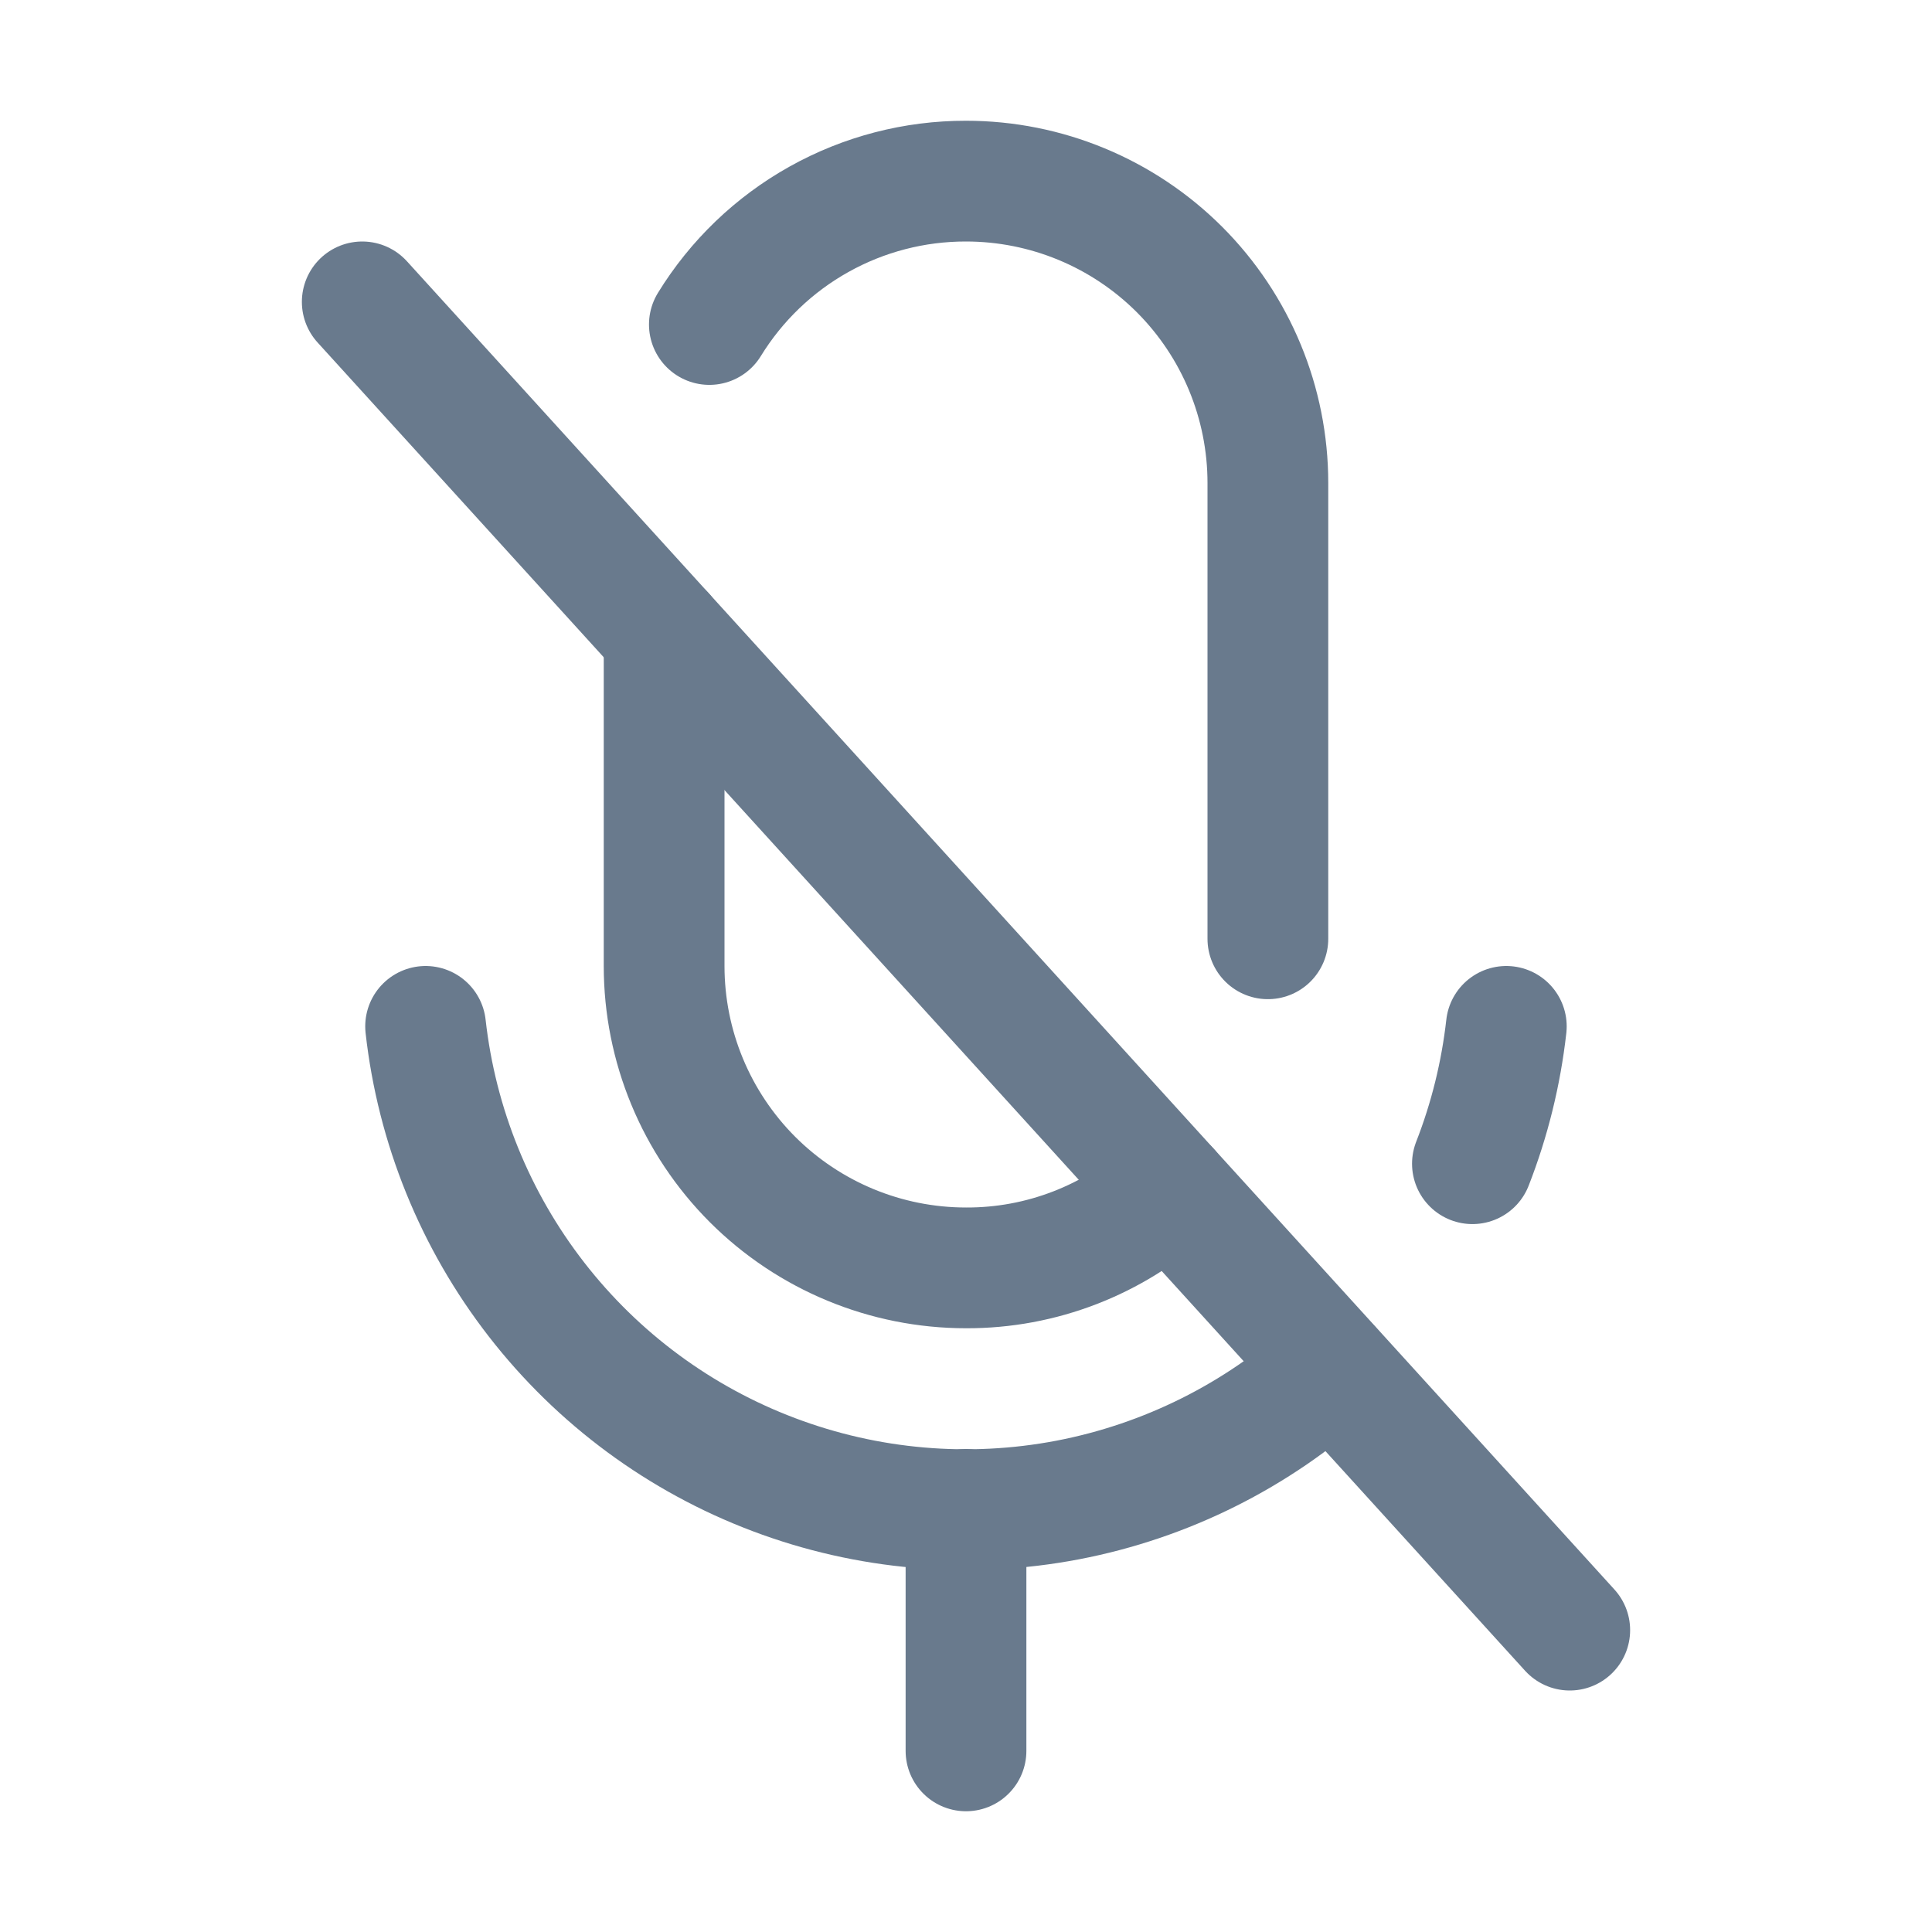 <svg width="24" height="24" viewBox="0 0 24 24" fill="none" xmlns="http://www.w3.org/2000/svg">
<path d="M16.538 16.997C15.617 17.834 14.483 18.4 13.261 18.634C12.039 18.867 10.776 18.758 9.612 18.318C8.448 17.879 7.428 17.126 6.665 16.143C5.902 15.161 5.425 13.986 5.287 12.75" stroke="#697A8D" stroke-width="1.5" stroke-linecap="round" stroke-linejoin="round"/>
<path d="M14.522 14.775C13.834 15.405 12.933 15.754 12 15.75V15.75C11.005 15.75 10.052 15.355 9.348 14.652C8.645 13.948 8.25 12.995 8.25 12V7.875" stroke="#697A8D" stroke-width="1.5" stroke-linecap="round" stroke-linejoin="round"/>
<path d="M12 18.75V21.75" stroke="#697A8D" stroke-width="1.5" stroke-linecap="round" stroke-linejoin="round"/>
<path d="M4.5 3.75L19.5 20.25" stroke="#697A8D" stroke-width="1.5" stroke-linecap="round" stroke-linejoin="round"/>
<path d="M8.812 4.031C9.147 3.486 9.615 3.036 10.174 2.724C10.732 2.412 11.361 2.249 12 2.25V2.25C12.995 2.25 13.948 2.645 14.652 3.348C15.355 4.052 15.75 5.005 15.75 6V11.662" stroke="#697A8D" stroke-width="1.5" stroke-linecap="round" stroke-linejoin="round"/>
<path d="M18.712 12.75C18.646 13.335 18.505 13.908 18.291 14.456" stroke="#697A8D" stroke-width="1.5" stroke-linecap="round" stroke-linejoin="round"/>
</svg>
